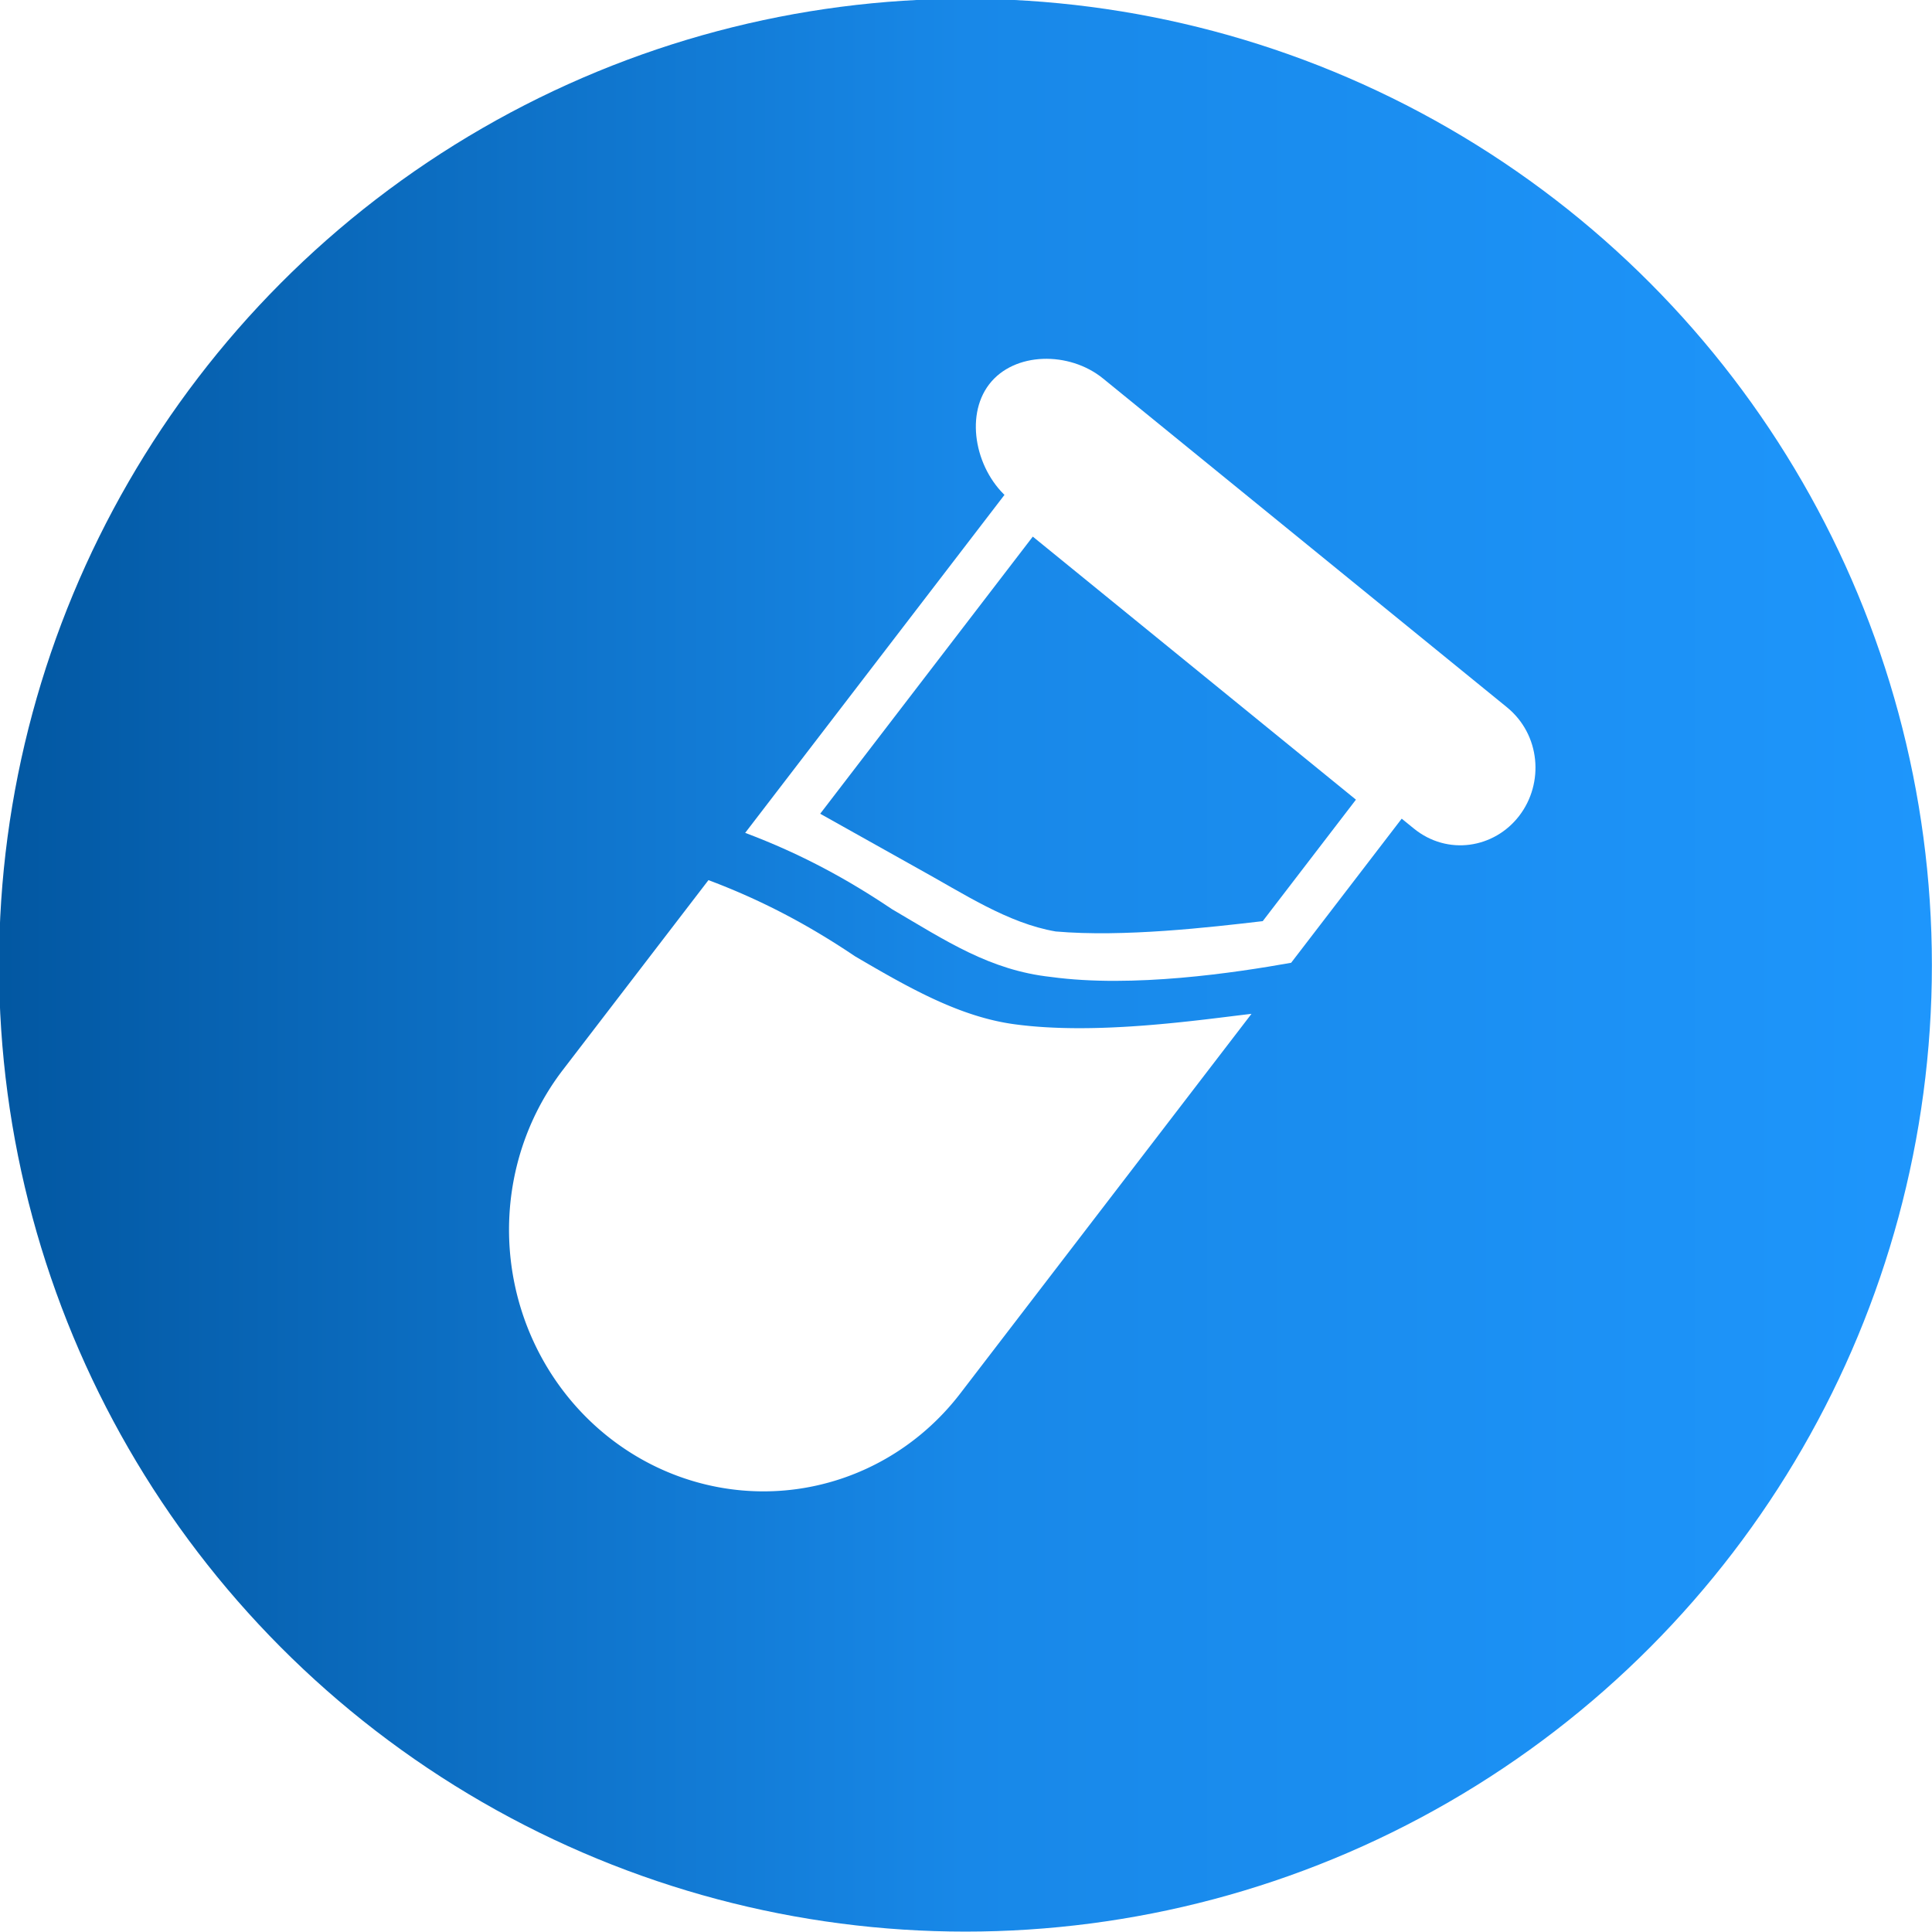 <svg xmlns="http://www.w3.org/2000/svg"
  xmlns:xlink="http://www.w3.org/1999/xlink" xml:space="preserve" style="fill-rule:evenodd;clip-rule:evenodd;stroke-linejoin:round;stroke-miterlimit:2" viewBox="0 0 400 400">
  <circle cx="30" cy="196.5" r="146.8" style="fill:url(#a)" transform="matrix(1.363 0 0 1.363 159 -68)"/>
  <use xlink:href="#b" width="752" height="752" transform="matrix(.835 .366 -.316 .721 463 125)"/>
  <path d="M-237 353V253a53 53 0 0 1 107 0v50c-12 4-23 6-34 7-13 2-25 4-35 10-15 9-30 25-38 33Z" style="fill:#fff" transform="matrix(-.769 -.626 .603 -.786 -136 339)"/>
  <path d="M-130 304v96h-107v-45c8-9 23-25 38-34 11-7 22-8 35-10 11-1 22-3 34-7Zm-10 13-23 4c-11 2-22 3-31 8-12 8-25 21-33 29v32h87v-73Z" style="fill:#fff" transform="matrix(-.769 -.626 .603 -.786 -129 330)"/>
  <path d="M-203 213c0-7-3-13-7-13h-48c-4 0-8 6-8 13s4 13 8 13h48c4 0 7-6 7-13Z" style="fill:#fff" transform="matrix(1.742 1.418 -.741 .966 826 251)"/>
  <defs>
    <linearGradient id="a" x1="0" x2="1" y1="0" y2="0" gradientTransform="translate(-117 196) scale(293.547)" gradientUnits="userSpaceOnUse">
      <stop offset="0" style="stop-color:#0257a1;stop-opacity:1"/>
      <stop offset=".5" style="stop-color:#1888e8;stop-opacity:1"/>
      <stop offset="1" style="stop-color:#1e96fc;stop-opacity:1"/>
    </linearGradient>
  </defs>
</svg>
